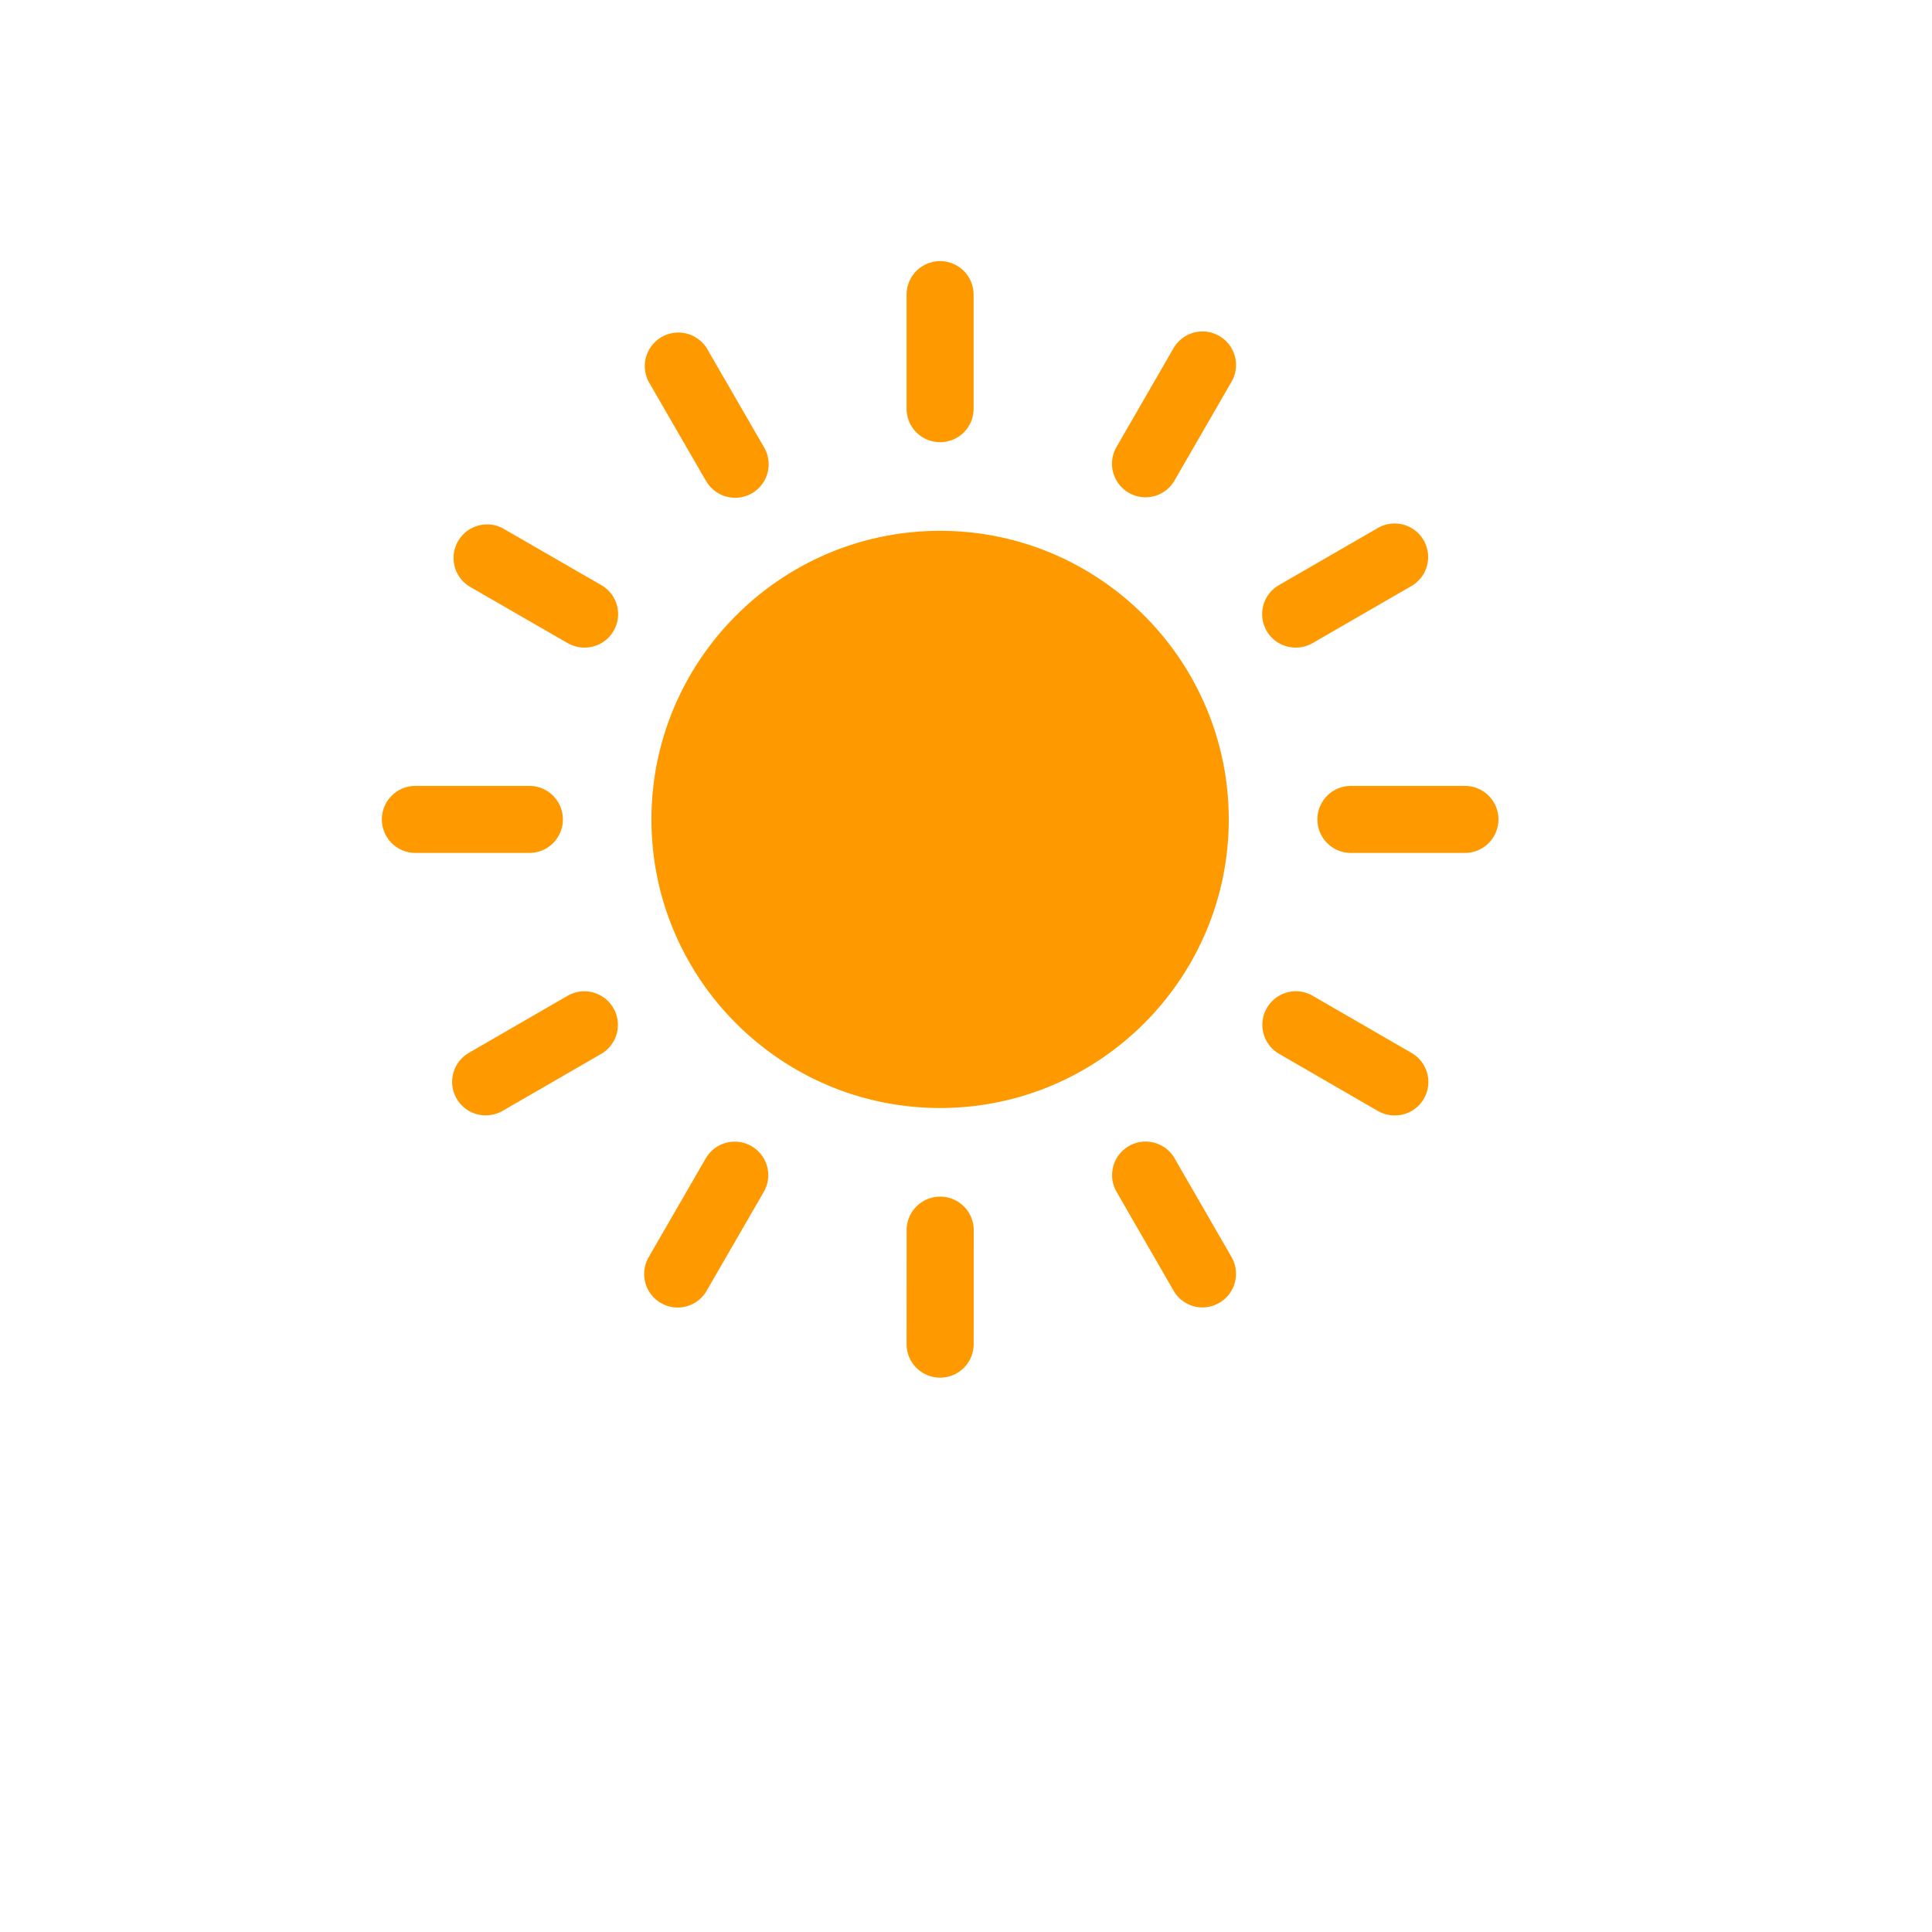 <?xml version="1.0" standalone="no"?><!DOCTYPE svg PUBLIC "-//W3C//DTD SVG 1.1//EN" "http://www.w3.org/Graphics/SVG/1.1/DTD/svg11.dtd"><svg t="1516267160237" class="icon" style="" viewBox="0 0 1024 1024" version="1.1" xmlns="http://www.w3.org/2000/svg" p-id="996" xmlns:xlink="http://www.w3.org/1999/xlink" width="200" height="200"><defs><style type="text/css"></style></defs><path d="M345.28 434.336c0-84.32 68.64-152.992 152.992-152.992s152.992 68.64 152.992 152.992c0 84.32-68.64 152.928-152.992 152.928S345.28 518.656 345.28 434.336z m-46.944-0.032a17.728 17.728 0 0 1-17.76 17.76H220.16a17.728 17.728 0 1 1 0-35.52h60.416c9.824 0 17.76 7.936 17.76 17.76z m478.112-17.76a17.728 17.728 0 1 1 0 35.52h-60.448a17.728 17.728 0 1 1 0-35.52h60.448zM300.832 527.808a17.76 17.76 0 1 1 17.792 30.784l-52.32 30.24a18.176 18.176 0 0 1-8.864 2.336 17.76 17.76 0 0 1-8.896-33.152l52.32-30.24z m386.016-184.576a17.728 17.728 0 0 1-8.896-33.152l52.352-30.24a17.76 17.76 0 1 1 17.76 30.784l-52.352 30.24a17.792 17.792 0 0 1-8.864 2.368z m-288.544 264.256a17.728 17.728 0 0 1 6.496 24.256l-30.24 52.352a17.696 17.696 0 0 1-24.256 6.528 17.76 17.76 0 0 1-6.496-24.288l30.24-52.352a17.792 17.792 0 0 1 24.288-6.496z m247.936-429.408a17.728 17.728 0 0 1 6.496 24.256l-30.208 52.32a17.696 17.696 0 0 1-24.256 6.528 17.76 17.76 0 0 1-6.496-24.288l30.208-52.32a17.76 17.76 0 0 1 24.288-6.496zM498.336 634.24c9.824 0 17.76 7.968 17.76 17.792l-0.032 60.416a17.76 17.76 0 0 1-17.76 17.728h-0.032a17.728 17.728 0 0 1-17.76-17.76l0.032-60.416c0-9.824 7.968-17.76 17.76-17.76h0.032z m-0.064-399.872a17.728 17.728 0 0 1-17.76-17.76V156.16a17.728 17.728 0 1 1 35.52 0v60.448a17.728 17.728 0 0 1-17.76 17.76z m124.288 379.584l30.208 52.352a17.824 17.824 0 0 1-15.36 26.656 17.664 17.664 0 0 1-15.392-8.896l-30.208-52.352a17.76 17.76 0 0 1 30.784-17.76zM374.048 254.656l-30.24-52.32a17.792 17.792 0 0 1 30.784-17.792l30.24 52.32a17.76 17.76 0 1 1-30.752 17.76z m374.016 303.392a17.728 17.728 0 0 1-8.896 33.152 17.792 17.792 0 0 1-8.864-2.368l-52.352-30.272a17.76 17.76 0 1 1 17.792-30.784l52.352 30.272zM318.624 310.08a17.728 17.728 0 0 1-8.896 33.152 17.792 17.792 0 0 1-8.864-2.368l-52.32-30.176a17.792 17.792 0 0 1 17.76-30.784l52.32 30.176z" fill="#FF9900" p-id="997"></path></svg>